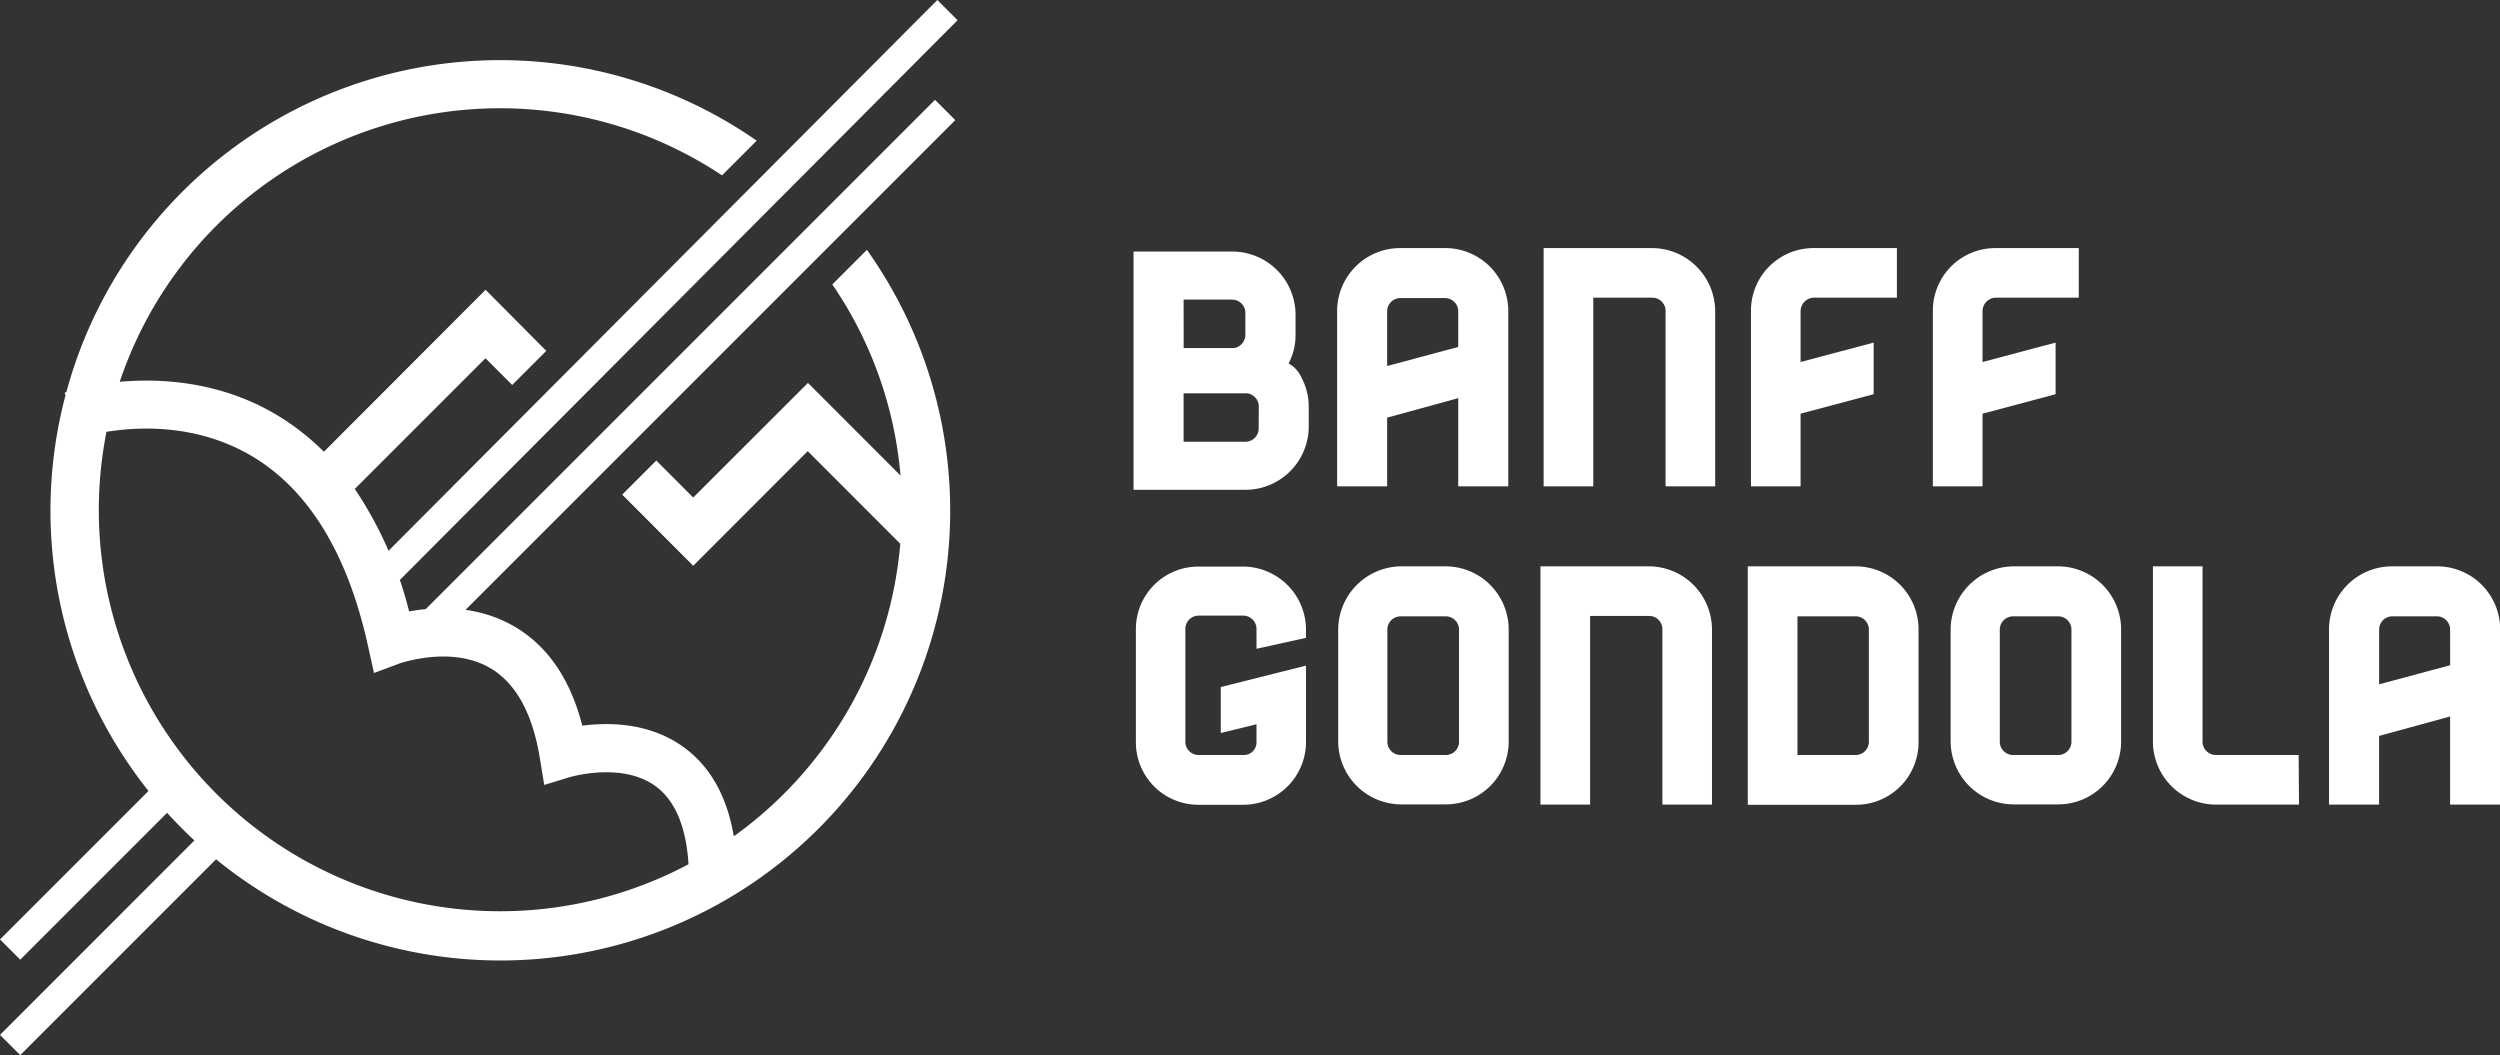 <svg id="Layer_1" data-name="Layer 1" xmlns="http://www.w3.org/2000/svg" viewBox="0 0 439.97 185.69"><rect x="0" y="0" width="439.97" height="185.69" fill="#333333" stroke="none"/><defs><style>.cls-1{fill:#fff;}</style></defs><title>Artboard 1</title><path class="cls-1" d="M265.44,54.77V85.59h-8.81V70.07L244.12,73.5V85.59h-8.8V54.77a11.09,11.09,0,0,1,11.11-11.11h7.9A11.09,11.09,0,0,1,265.44,54.77Zm-8.81,0a2.33,2.33,0,0,0-2.3-2.31h-7.9a2.33,2.33,0,0,0-2.31,2.31v9.64l12.51-3.35Z"/><path class="cls-1" d="M301.85,54.77V85.59h-8.73V54.77a2.33,2.33,0,0,0-2.24-2.38H280.4v33.2h-8.74V43.66h19.22A11.15,11.15,0,0,1,301.85,54.77Z"/><path class="cls-1" d="M316.88,54.77v8.94l12.86-3.42v9.08L316.88,72.8V85.59h-8.73V54.77a11,11,0,0,1,11-11.11h14.68v8.73H319.19A2.39,2.39,0,0,0,316.88,54.77Z"/><path class="cls-1" d="M348.9,54.77v8.94l12.86-3.42v9.08L348.9,72.8V85.59h-8.74V54.77a11,11,0,0,1,11-11.11h14.68v8.73H351.2A2.38,2.38,0,0,0,348.9,54.77Z"/><path class="cls-1" d="M221.13,114.18v-3.47a2.35,2.35,0,0,0-2.38-2.37h-7.83a2.34,2.34,0,0,0-2.31,2.37v19.85a2.33,2.33,0,0,0,2.31,2.31h7.83a2.23,2.23,0,0,0,2.38-2.17v-3.24L214.84,129v-8.09l15-3.77v13.49a11.06,11.06,0,0,1-11.11,11h-7.83a11,11,0,0,1-11-11V110.71a11,11,0,0,1,11-11h7.83a11.12,11.12,0,0,1,11.11,11v1.54Z"/><path class="cls-1" d="M265.51,110.78v19.78a11.06,11.06,0,0,1-11,11h-8a11.11,11.11,0,0,1-11-11V110.78a11.17,11.17,0,0,1,11-11.11h8A11.12,11.12,0,0,1,265.51,110.78Zm-8.74,0a2.33,2.33,0,0,0-2.3-2.31h-8a2.33,2.33,0,0,0-2.31,2.31v19.78a2.33,2.33,0,0,0,2.31,2.31h8a2.33,2.33,0,0,0,2.3-2.31Z"/><path class="cls-1" d="M301.29,110.78V141.6h-8.73V110.78a2.33,2.33,0,0,0-2.24-2.38H279.84v33.2H271.1V99.67h19.22A11.15,11.15,0,0,1,301.29,110.78Z"/><path class="cls-1" d="M337.64,110.71v19.92a11,11,0,0,1-11.11,11H307.59V99.67h18.94A11.08,11.08,0,0,1,337.64,110.71Zm-8.74,0a2.33,2.33,0,0,0-2.37-2.24h-10.2v24.4h10.2a2.33,2.33,0,0,0,2.37-2.24Z"/><path class="cls-1" d="M373.29,110.78v19.78a11.06,11.06,0,0,1-11,11h-8a11.11,11.11,0,0,1-11-11V110.78a11.17,11.17,0,0,1,11-11.11h8A11.12,11.12,0,0,1,373.29,110.78Zm-8.74,0a2.33,2.33,0,0,0-2.3-2.31h-8a2.33,2.33,0,0,0-2.31,2.31v19.78a2.33,2.33,0,0,0,2.31,2.31h8a2.33,2.33,0,0,0,2.3-2.31Z"/><path class="cls-1" d="M404.6,141.6H390a11.12,11.12,0,0,1-11.11-11V99.67h8.73v30.89a2.35,2.35,0,0,0,2.38,2.31h14.53Z"/><path class="cls-1" d="M440,110.78V141.6h-8.81V126.09l-12.5,3.42V141.6h-8.81V110.78A11.09,11.09,0,0,1,421,99.67h7.9A11.09,11.09,0,0,1,440,110.78Zm-8.81,0a2.32,2.32,0,0,0-2.3-2.31H421a2.32,2.32,0,0,0-2.3,2.31v9.65l12.5-3.36Z"/><path class="cls-1" d="M229.06,66.48a6.36,6.36,0,0,0-.73-1.21l0,0h0a5.25,5.25,0,0,0-1.55-1.31,10.69,10.69,0,0,0,1.22-5V55.38a11.14,11.14,0,0,0-11.11-11.11H199.49V86.2H219.2a11.15,11.15,0,0,0,11.12-11.11V71.52A10.84,10.84,0,0,0,229.06,66.48ZM208.3,52.73h8.57a2.33,2.33,0,0,1,2.3,2.37v3.84a2.38,2.38,0,0,1-1.95,2.31h-8.91V58.53h0Zm13.21,22.64a2.34,2.34,0,0,1-2.31,2.37H208.3v-5.8h0V69.22h11.24a2.39,2.39,0,0,1,2,2.3Z"/><polygon class="cls-1" points="66.23 106.22 168.52 3.56 164.96 0 64.16 101.16 66.23 106.22"/><polygon class="cls-1" points="76.74 112.51 168.12 21.14 164.55 17.57 69.36 112.76 76.74 112.51"/><polygon class="cls-1" points="38.46 143.66 0 182.13 3.56 185.69 41.73 147.52 38.46 143.66"/><polygon class="cls-1" points="30.75 134.58 0 165.33 3.56 168.89 34.02 138.43 30.75 134.58"/><path class="cls-1" d="M152.62,44.05l-.05-.08-6.09,6.09a70.07,70.07,0,0,1,12,33.63l-16.29-16.3L122,87.56l-6.5-6.51-6,6L122,99.57,142.15,79.4l16.29,16.3a70.71,70.71,0,0,1-29.3,51.48c-1.2-7.09-4.19-12.38-8.94-15.77-5.83-4.17-12.78-4.34-17.72-3.7-2.1-8.2-6.13-14.08-12-17.48C84,106.49,77,106.7,72,107.6a68.24,68.24,0,0,0-9.56-21.55l23-23,4.7,4.7,6-6L85.46,51,57,79.5a43,43,0,0,0-8.93-6.85c-9.75-5.57-19.9-6.09-27-5.46a70.58,70.58,0,0,1,106-36.33l6.1-6.1A79.06,79.06,0,0,0,11.68,69l-.3.1.15.46A79.17,79.17,0,1,0,152.62,44.05ZM17.39,89.74A70.54,70.54,0,0,1,18.74,76c5.54-.91,15.6-1.43,25.12,4,10.23,5.84,17.26,17.16,20.9,33.66l1.06,4.78,4.58-1.71c.08,0,9-3.16,15.83.82,4.54,2.63,7.49,8,8.76,15.8l.79,4.79,4.65-1.42c.09,0,9-2.64,14.87,1.59,3.49,2.51,5.46,7.15,5.87,13.79A70.62,70.62,0,0,1,17.39,89.74Z"/></svg>